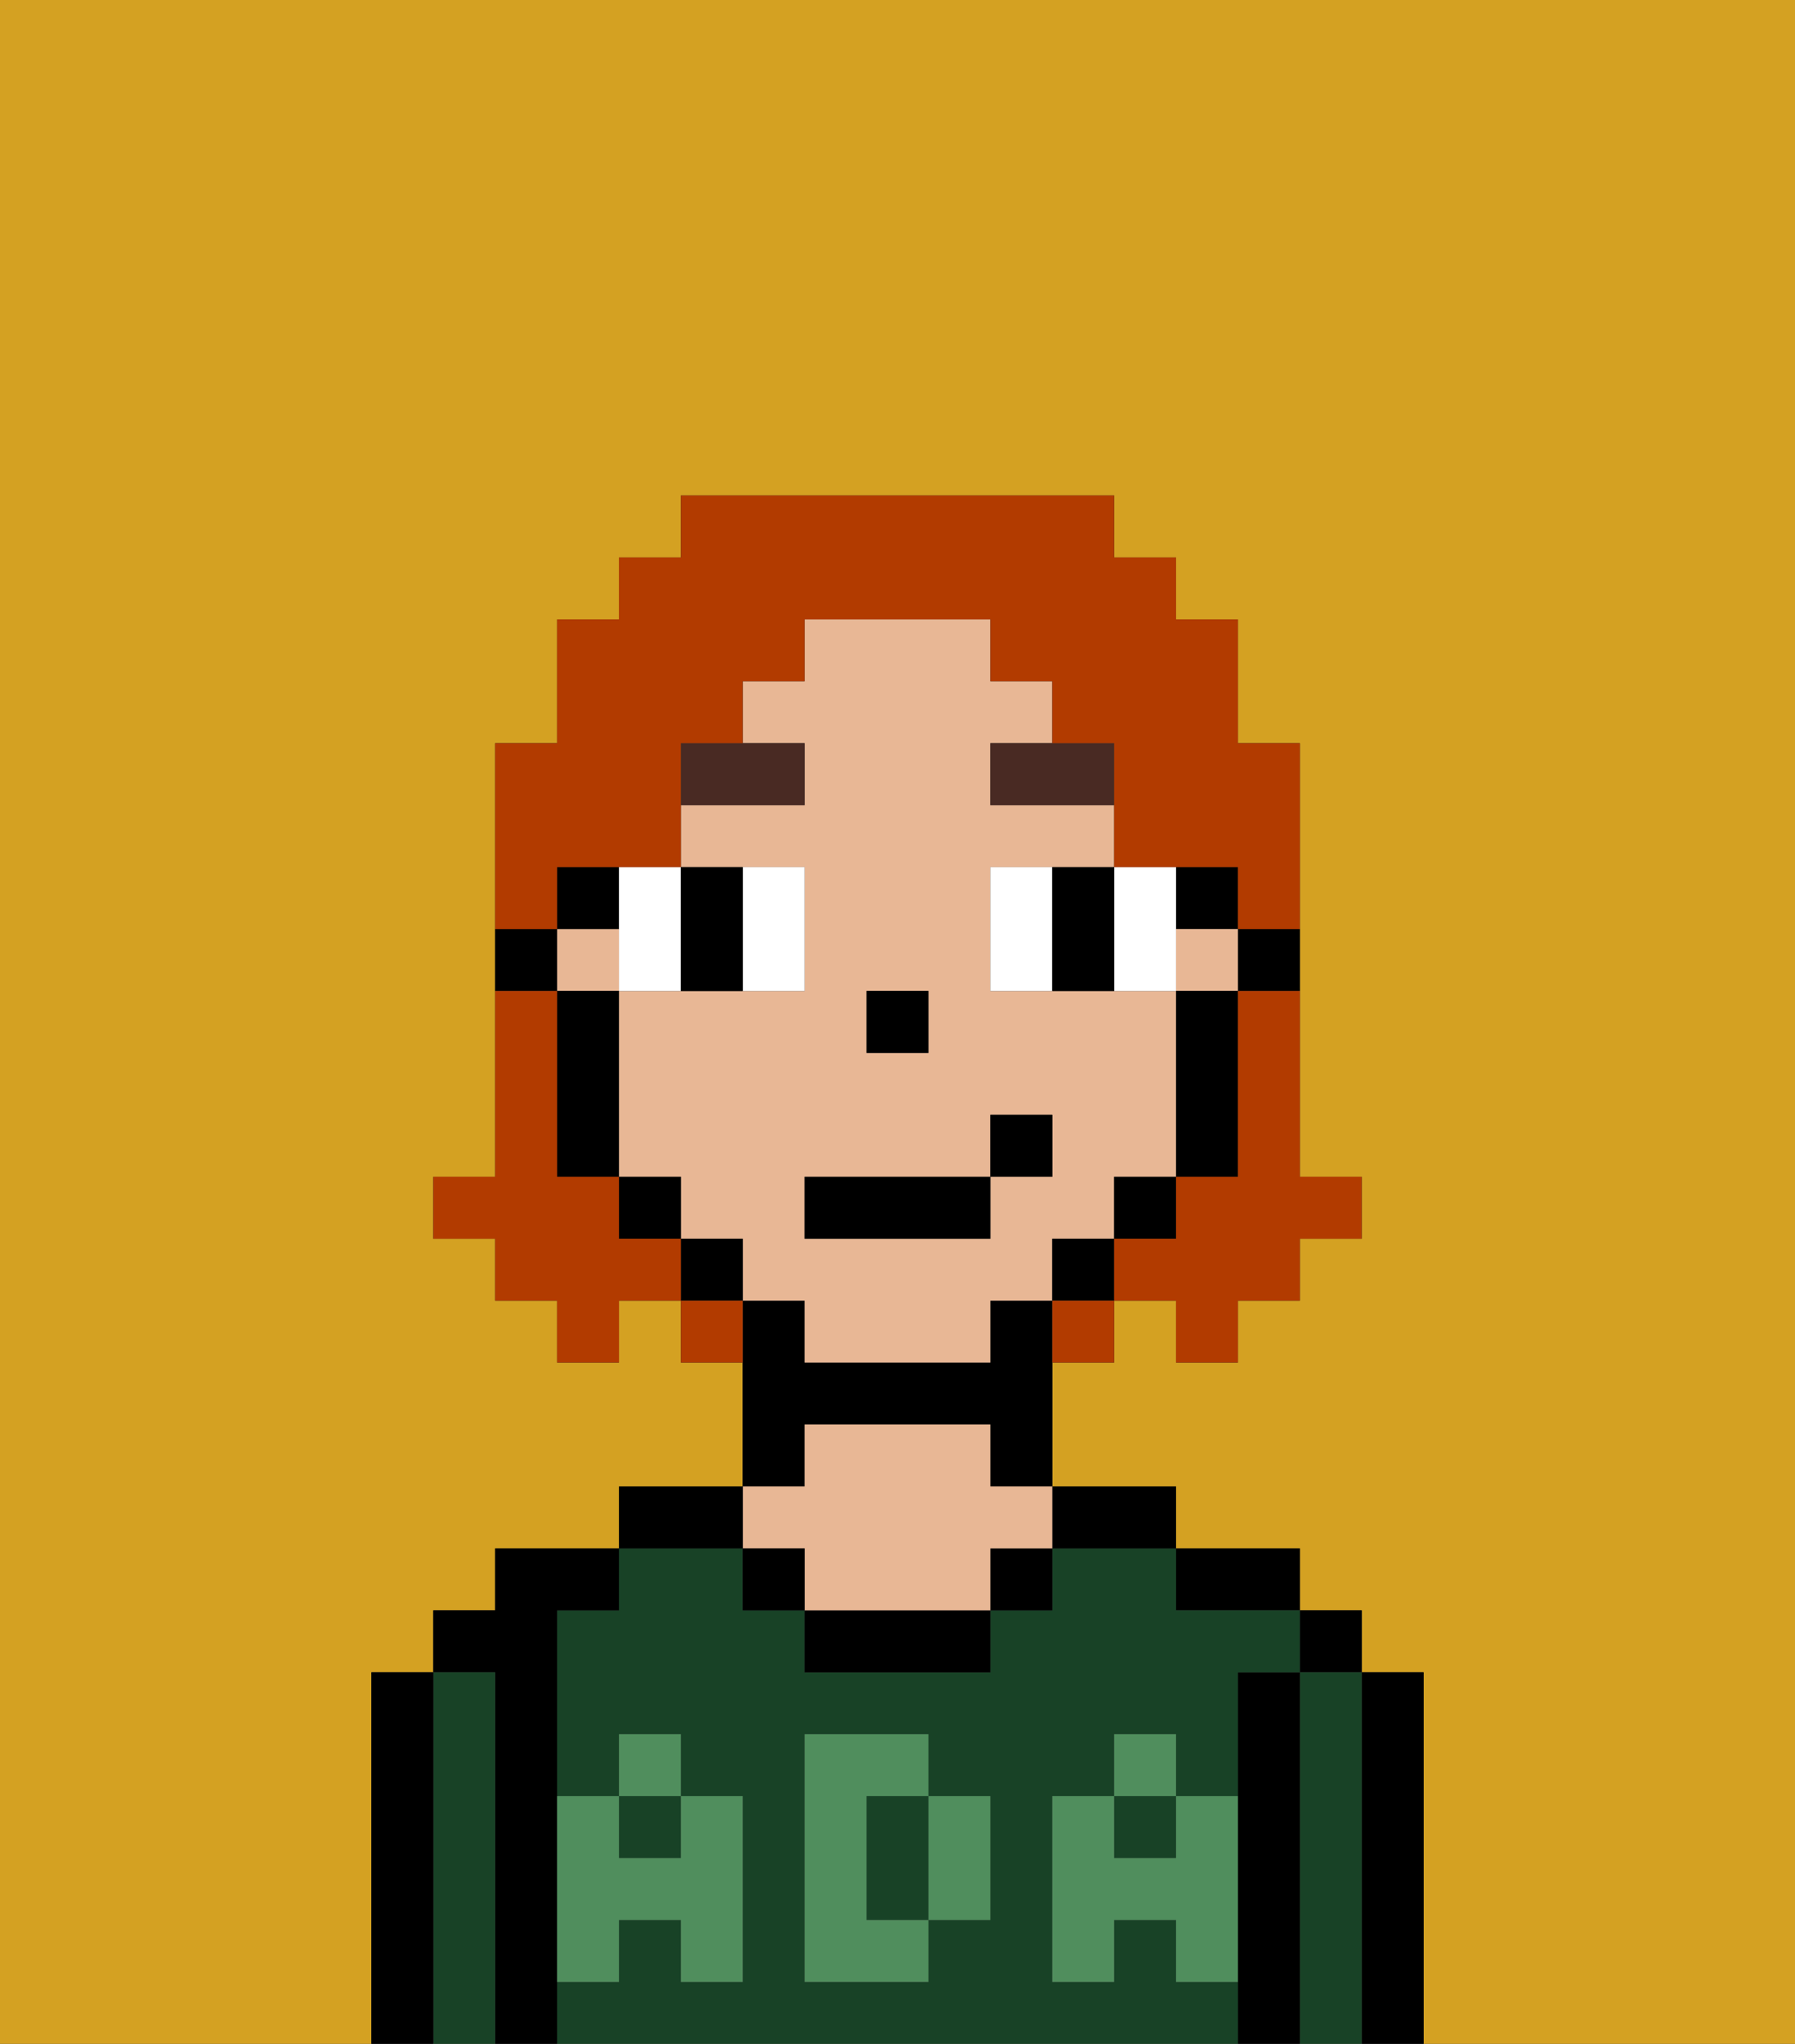 <svg xmlns="http://www.w3.org/2000/svg" viewBox="0 0 29 33"><rect x="0" y="0" width="29" height="33" fill="#333333" stroke="none"/><defs><style>polygon,rect,path{shape-rendering:crispedges;}.ia199-1{fill:#d4a122;}.ia199-2{fill:#000000;}.ia199-3{fill:#184226;}.ia199-4{fill:#e8b795;}.ia199-5{fill:#508e5d;}.ia199-6{fill:#ffffff;}.ia199-7{fill:#492a23;}.ia199-8{fill:#b23b00;}</style></defs><path class="ia199-1" d="M6,32V27H7V26H8V25h2V24h2V22H11V21H10v1H9V21H8V20H7V19H8V12H9V10h1V9h1V8h7V9h1v1h1v2h1v7h1v1H21v1H20v1H19V21H18v1H17v2h2v1h2v1h1v1h1v6h6V0H0V33H6Z"/><path class="ia199-2" d="M23,27H22v6h1V27Z"/><rect class="ia199-2" x="21" y="26" width="1" height="1"/><path class="ia199-3" d="M22,27H21v6h1V27Z"/><path class="ia199-2" d="M21,27H20v6h1V27Z"/><path class="ia199-2" d="M20,26h1V25H19v1Z"/><path class="ia199-3" d="M19,32V31H18v1H17V29h1V28h1v1h1V27h1V26H19V25H17v1H16v1H13V26H12V25H10v1H9v3h1V28h1v1h1v3H11V31H10v1H9v1H20V32Zm-3-2v1H15v1H13V28h2v1h1Z"/><rect class="ia199-3" x="18" y="29" width="1" height="1"/><rect class="ia199-3" x="10" y="29" width="1" height="1"/><path class="ia199-3" d="M15,29H14v2h1V29Z"/><path class="ia199-2" d="M18,25h1V24H17v1Z"/><rect class="ia199-2" x="16" y="25" width="1" height="1"/><path class="ia199-2" d="M13,26v1h3V26H13Z"/><path class="ia199-2" d="M13,23h3v1h1V21H16v1H13V21H12v3h1Z"/><path class="ia199-4" d="M13,25v1h3V25h1V24H16V23H13v1H12v1Z"/><rect class="ia199-2" x="12" y="25" width="1" height="1"/><path class="ia199-2" d="M12,24H10v1h2Z"/><path class="ia199-2" d="M9,31V26h1V25H8v1H7v1H8v6H9V31Z"/><path class="ia199-3" d="M8,27H7v6H8V27Z"/><path class="ia199-2" d="M7,27H6v6H7V27Z"/><path class="ia199-5" d="M19,30H18V29H17v3h1V31h1v1h1V29H19Z"/><rect class="ia199-5" x="18" y="28" width="1" height="1"/><path class="ia199-5" d="M15,30v1h1V29H15Z"/><path class="ia199-5" d="M14,30V29h1V28H13v4h2V31H14Z"/><path class="ia199-5" d="M9,32h1V31h1v1h1V29H11v1H10V29H9v3Z"/><rect class="ia199-5" x="10" y="28" width="1" height="1"/><path class="ia199-2" d="M20,16h1V15H20Z"/><rect class="ia199-2" x="19" y="14" width="1" height="1"/><rect class="ia199-4" x="19" y="15" width="1" height="1"/><path class="ia199-4" d="M18,20V19h1V16H16V14h2V13H16V12h1V11H16V10H13v1H12v1h1v1H11v1h2v2H10v3h1v1h1v1h1v1h3V21h1V20Zm-4-4h1v1H14Zm2,3v1H13V19h3V18h1v1Z"/><rect class="ia199-4" x="9" y="15" width="1" height="1"/><path class="ia199-2" d="M19,17v2h1V16H19Z"/><rect class="ia199-2" x="18" y="19" width="1" height="1"/><rect class="ia199-2" x="17" y="20" width="1" height="1"/><rect class="ia199-2" x="11" y="20" width="1" height="1"/><rect class="ia199-2" x="10" y="19" width="1" height="1"/><rect class="ia199-2" x="9" y="14" width="1" height="1"/><path class="ia199-2" d="M10,16H9v3h1V16Z"/><path class="ia199-2" d="M9,15H8v1H9Z"/><rect class="ia199-2" x="14" y="16" width="1" height="1"/><path class="ia199-6" d="M10,16h1V14H10v2Z"/><path class="ia199-6" d="M13,16V14H12v2Z"/><path class="ia199-6" d="M17,14H16v2h1V14Z"/><path class="ia199-6" d="M19,16V14H18v2Z"/><path class="ia199-2" d="M12,16V14H11v2Z"/><path class="ia199-2" d="M17,15v1h1V14H17Z"/><path class="ia199-7" d="M16,13h2V12H16Z"/><path class="ia199-7" d="M13,12H11v1h2Z"/><rect class="ia199-2" x="13" y="19" width="3" height="1"/><rect class="ia199-2" x="16" y="18" width="1" height="1"/><path class="ia199-8" d="M20,17v2H19v1H18v1h1v1h1V21h1V20h1V19H21V16H20Z"/><path class="ia199-8" d="M9,14h2V12h1V11h1V10h3v1h1v1h1v2h2v1h1V12H20V10H19V9H18V8H11V9H10v1H9v2H8v3H9Z"/><path class="ia199-8" d="M10,20V19H9V16H8v3H7v1H8v1H9v1h1V21h1V20Z"/><path class="ia199-8" d="M11,21v1h1V21Z"/><path class="ia199-8" d="M17,22h1V21H17Z"/></svg>